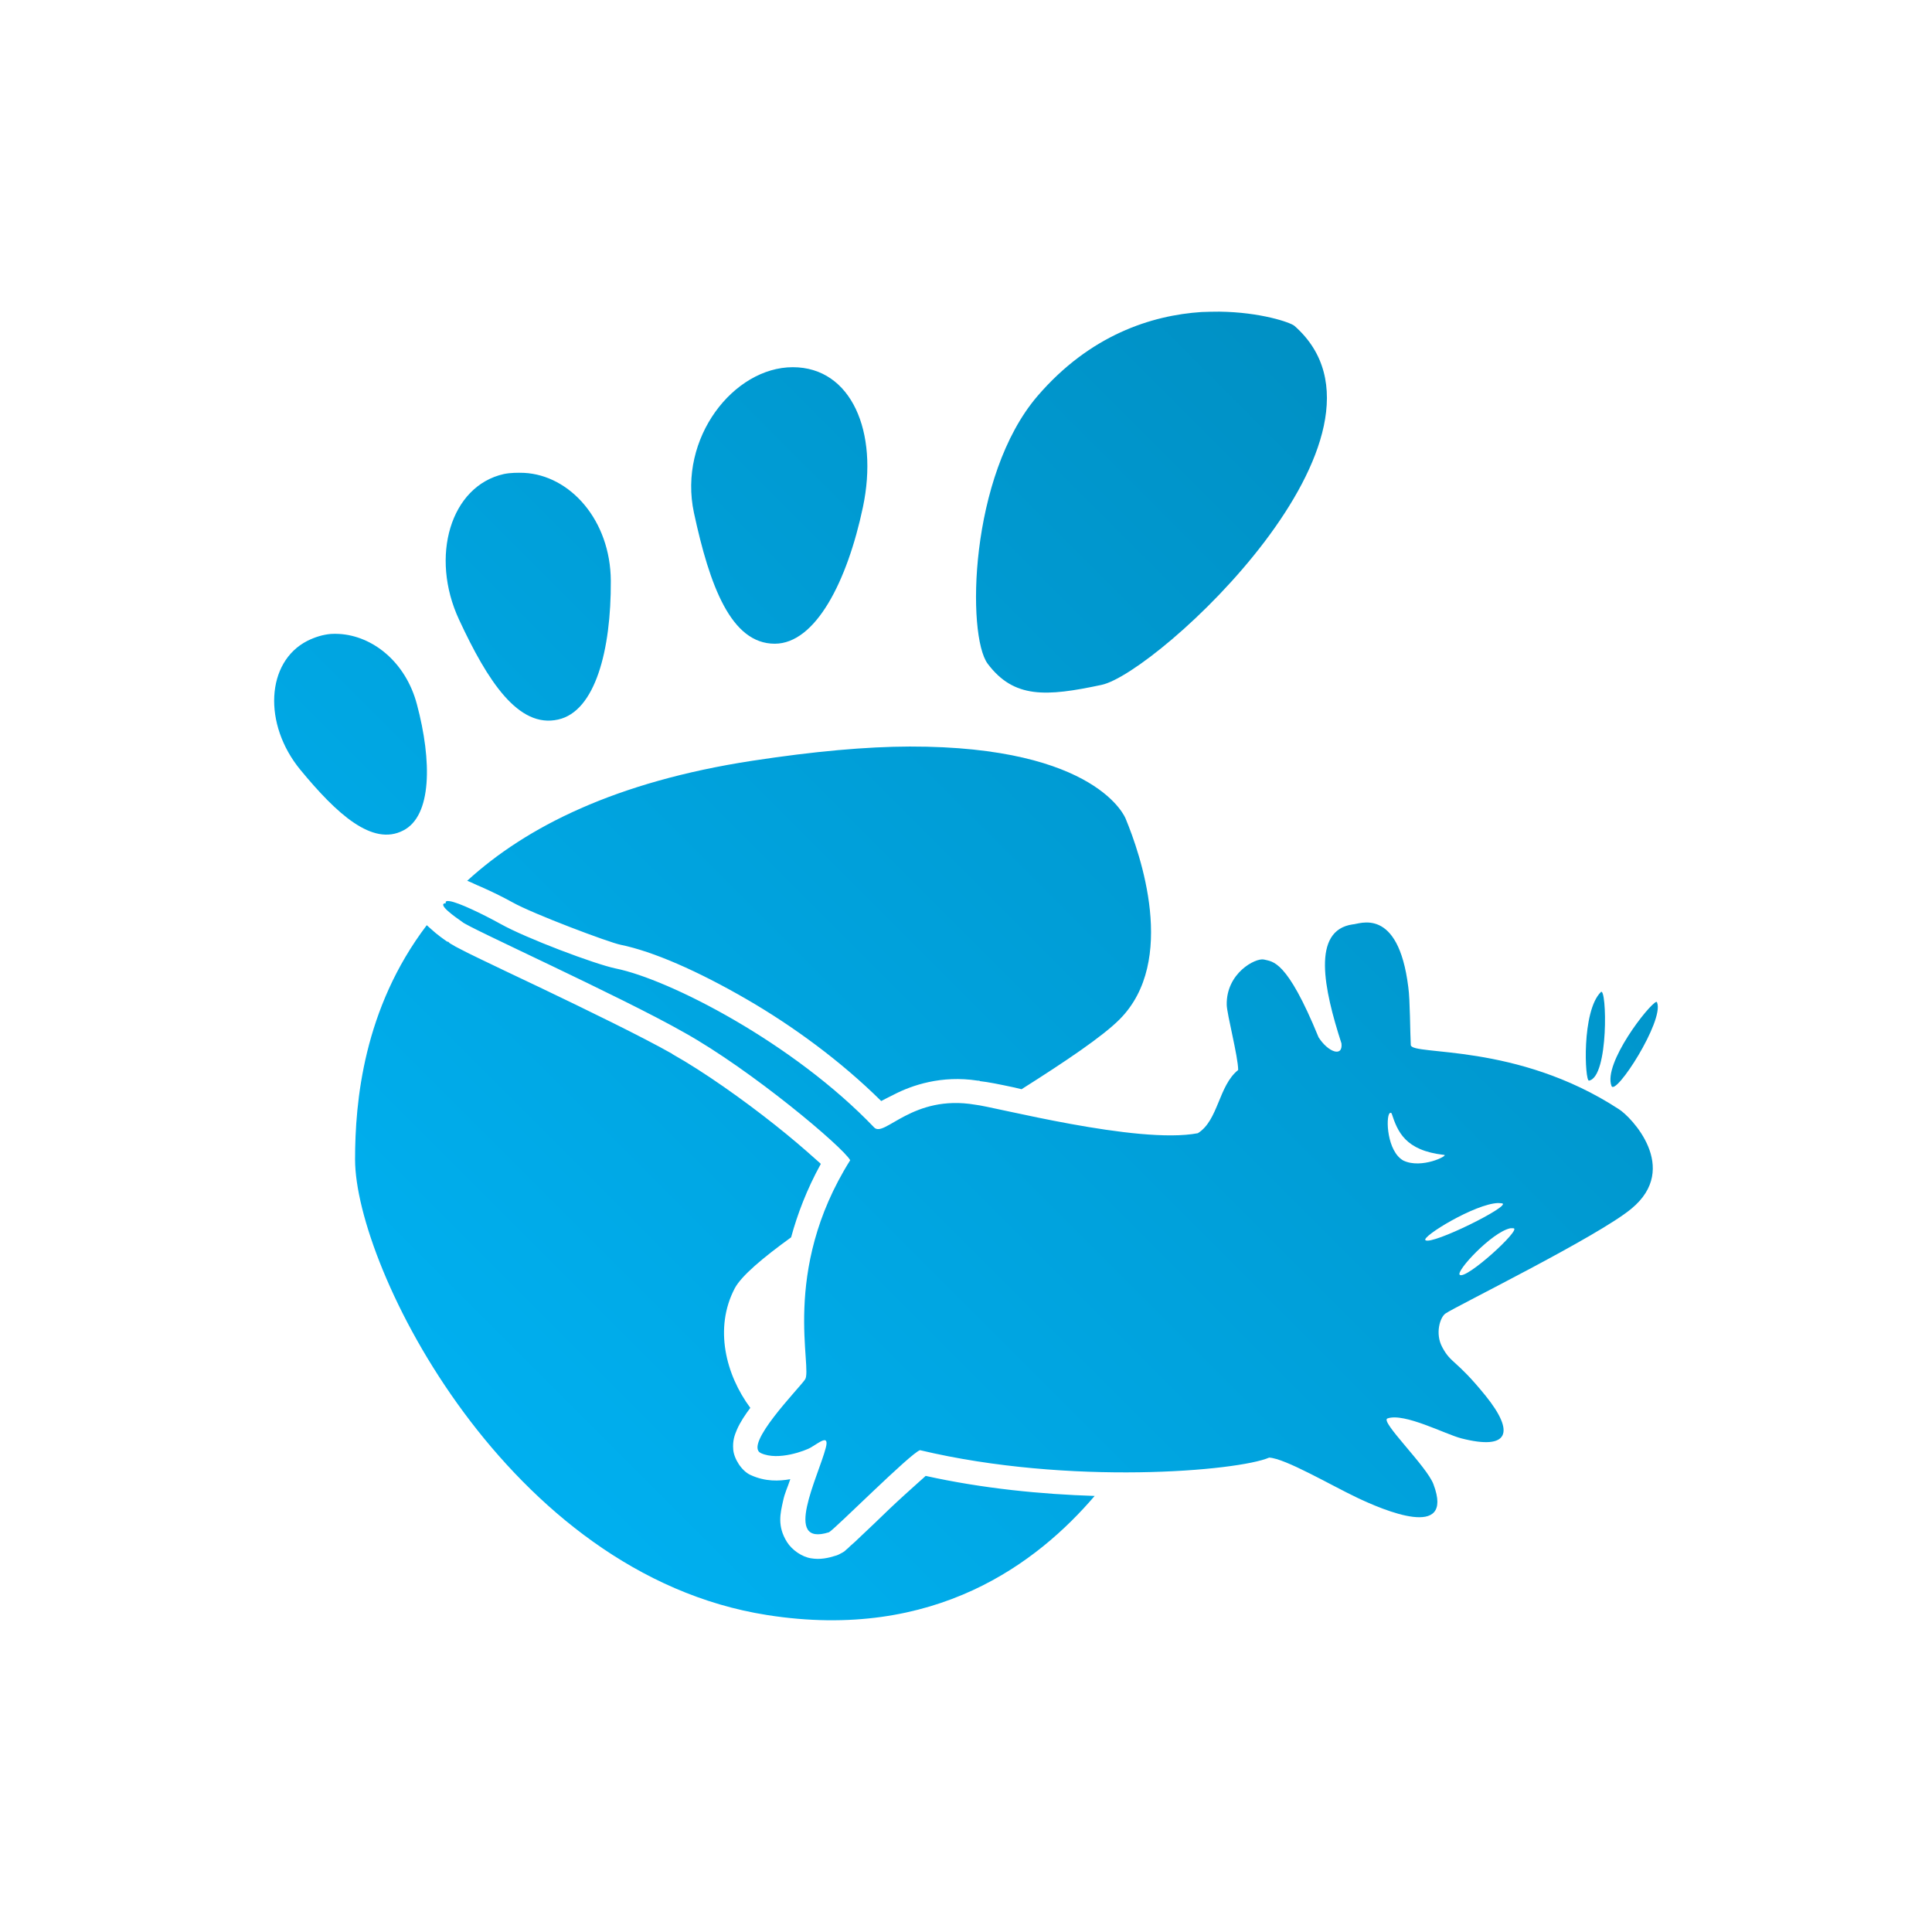 <svg xmlns="http://www.w3.org/2000/svg" xmlns:xlink="http://www.w3.org/1999/xlink" width="64px" height="64px" viewBox="0 0 64 64" version="1.1">
<defs>
<linearGradient id="linear0" gradientUnits="userSpaceOnUse" x1="0" y1="128" x2="128" y2="0" gradientTransform="matrix(0.432,0,0,0.432,4.324,4.324)">
<stop offset="0" style="stop-color:#00bbff;stop-opacity:1;"/>
<stop offset="1" style="stop-color:#0085b5;stop-opacity:1;"/>
</linearGradient>
</defs>
<g id="surface1">
<path style=" stroke:none;fill-rule:nonzero;fill:url(#linear0);" d="M 40.395 10.324 C 40.203 10.324 40.008 10.328 39.801 10.336 C 38.148 10.445 36.109 11.094 34.367 13.121 C 32.102 15.766 32.02 21.055 32.719 21.988 C 33.59 23.145 34.656 23.078 36.488 22.688 C 38.324 22.305 46.938 14.371 42.883 10.797 C 42.75 10.68 41.75 10.34 40.395 10.324 Z M 26.262 12.164 C 24.312 12.164 22.457 14.504 22.988 16.988 C 23.508 19.402 24.215 21.324 25.664 21.324 C 27.016 21.324 28.066 19.262 28.586 16.797 C 29.109 14.312 28.207 12.164 26.262 12.164 Z M 17.031 15.664 C 16.922 15.668 16.805 15.68 16.691 15.703 C 14.922 16.098 14.234 18.438 15.207 20.527 C 16.152 22.562 17.172 24.133 18.488 23.836 C 19.719 23.566 20.246 21.531 20.234 19.242 C 20.223 17.227 18.879 15.738 17.355 15.664 C 17.246 15.66 17.141 15.66 17.031 15.664 Z M 10.961 21 C 10.695 21.023 10.438 21.102 10.18 21.23 C 8.812 21.93 8.707 23.988 9.949 25.5 C 11.16 26.969 12.336 28.039 13.355 27.512 C 14.309 27.031 14.312 25.211 13.812 23.336 C 13.438 21.918 12.336 21.062 11.234 21 C 11.141 20.996 11.055 20.992 10.961 21 Z M 30.137 24.73 C 28.699 24.734 26.977 24.887 24.91 25.203 C 20.402 25.895 17.434 27.387 15.477 29.176 C 15.625 29.234 15.766 29.309 15.938 29.379 C 16.273 29.527 16.637 29.703 16.977 29.891 C 17.648 30.27 20.18 31.223 20.559 31.297 C 21.629 31.516 23.109 32.16 24.746 33.109 C 26.262 33.988 27.844 35.141 29.191 36.473 C 29.312 36.406 29.41 36.363 29.613 36.258 C 30.211 35.949 31.188 35.613 32.383 35.797 C 32.387 35.801 32.391 35.797 32.395 35.797 C 32.418 35.805 32.43 35.793 32.449 35.797 L 32.449 35.812 C 32.762 35.848 33.082 35.914 33.613 36.027 C 33.684 36.043 33.77 36.066 33.84 36.082 C 35.305 35.156 36.531 34.328 37.086 33.77 C 39.016 31.836 37.77 28.281 37.289 27.121 C 37.289 27.121 36.387 24.719 30.137 24.73 Z M 14.895 29.852 C 14.801 29.836 14.738 29.859 14.773 29.918 C 14.441 29.934 15.094 30.387 15.312 30.539 C 15.453 30.703 20.551 33 22.664 34.203 C 24.906 35.453 27.93 38.004 28.164 38.434 C 25.84 42.129 26.941 45.359 26.664 45.703 C 26.465 45.996 24.621 47.867 25.207 48.137 C 25.793 48.406 26.703 48.039 26.84 47.961 C 27.137 47.793 27.477 47.488 27.355 47.961 C 27.105 48.922 25.91 51.25 27.461 50.758 C 27.648 50.664 30.176 48.125 30.477 48.039 C 35.438 49.219 41.012 48.73 42.043 48.285 C 42.578 48.312 44.086 49.199 44.949 49.609 C 45.812 50.02 48.188 51.043 47.488 49.176 C 47.281 48.586 45.703 47.082 45.961 46.988 C 46.516 46.789 47.887 47.516 48.41 47.648 C 49.984 48.051 50.199 47.457 49.207 46.23 C 48.215 45.008 48.074 45.188 47.773 44.621 C 47.535 44.172 47.703 43.637 47.883 43.512 C 48.199 43.289 52.949 40.953 54.043 40.039 C 55.68 38.688 54.02 36.984 53.625 36.742 C 50.238 34.531 46.781 34.977 46.734 34.621 C 46.711 34.215 46.711 33.105 46.652 32.703 C 46.316 29.988 45.008 30.625 44.812 30.621 C 43.438 30.816 43.855 32.762 44.438 34.566 C 44.488 35.035 43.992 34.852 43.68 34.363 C 42.621 31.777 42.164 31.863 41.867 31.785 C 41.586 31.727 40.617 32.238 40.637 33.285 C 40.641 33.586 41.016 35.008 41.016 35.445 C 40.363 35.965 40.363 37.113 39.68 37.539 C 37.688 37.922 32.898 36.652 32.301 36.594 C 30.23 36.242 29.301 37.688 28.961 37.352 C 26.285 34.551 22.176 32.441 20.395 32.082 C 19.711 31.941 17.422 31.078 16.586 30.609 C 15.957 30.262 15.188 29.895 14.895 29.852 Z M 14.137 30.648 C 12.039 33.41 11.762 36.504 11.762 38.406 C 11.762 41.98 16.812 52.148 25.41 53.5 C 30.988 54.379 34.387 51.746 36.262 49.555 C 34.512 49.5 32.562 49.312 30.664 48.891 C 30.598 48.949 30.535 49.012 30.438 49.094 C 30.168 49.336 29.82 49.648 29.477 49.973 C 29.137 50.301 28.789 50.637 28.516 50.891 C 28.383 51.02 28.262 51.133 28.164 51.215 C 28.117 51.262 28.074 51.305 28.031 51.336 C 27.988 51.375 27.996 51.387 27.828 51.473 C 27.789 51.496 27.75 51.512 27.707 51.527 C 27.438 51.613 27.172 51.672 26.867 51.621 C 26.566 51.574 26.238 51.348 26.07 51.082 C 25.738 50.551 25.852 50.125 25.938 49.73 C 26 49.438 26.086 49.285 26.18 49 C 25.805 49.066 25.355 49.086 24.867 48.863 C 24.562 48.727 24.309 48.312 24.289 48.012 C 24.266 47.719 24.336 47.539 24.41 47.363 C 24.523 47.102 24.688 46.863 24.855 46.637 C 24.043 45.543 23.648 43.996 24.34 42.676 C 24.562 42.262 25.262 41.672 26.207 40.988 C 26.414 40.223 26.727 39.398 27.191 38.555 C 27.125 38.488 27.062 38.445 26.977 38.363 C 26.641 38.062 26.188 37.672 25.664 37.258 C 24.625 36.434 23.324 35.508 22.273 34.918 C 22.27 34.914 22.266 34.914 22.262 34.906 C 21.254 34.336 19.453 33.461 17.895 32.715 C 17.117 32.344 16.391 32.004 15.855 31.742 C 15.586 31.613 15.375 31.508 15.207 31.418 C 15.121 31.379 15.055 31.336 14.988 31.297 C 14.961 31.281 14.934 31.27 14.895 31.242 C 14.887 31.238 14.852 31.195 14.84 31.188 L 14.828 31.203 C 14.715 31.125 14.488 30.969 14.273 30.77 C 14.23 30.73 14.188 30.695 14.137 30.648 Z M 53.031 32.863 C 52.387 33.496 52.5 35.824 52.637 35.797 C 53.301 35.68 53.227 32.676 53.031 32.863 Z M 54.867 33.188 C 54.621 33.273 53.098 35.227 53.383 35.973 C 53.516 36.324 55.125 33.824 54.895 33.215 C 54.891 33.207 54.887 33.188 54.867 33.188 Z M 46.059 36.863 C 46.07 36.863 46.086 36.867 46.098 36.879 C 46.297 37.48 46.539 38.113 47.84 38.258 C 47.992 38.273 47.094 38.734 46.488 38.445 C 45.945 38.141 45.902 37.02 46.031 36.879 C 46.039 36.871 46.047 36.867 46.059 36.863 Z M 49.625 39.852 C 49.676 39.852 49.719 39.859 49.762 39.863 C 50.078 39.938 47.426 41.258 47.219 41.082 C 47.086 40.965 48.855 39.879 49.625 39.852 Z M 50.031 40.688 C 50.07 40.684 50.105 40.688 50.137 40.688 C 50.418 40.711 48.562 42.406 48.355 42.23 C 48.219 42.113 49.418 40.816 50.031 40.688 Z M 50.031 40.688 "/>
</g>
</svg>
